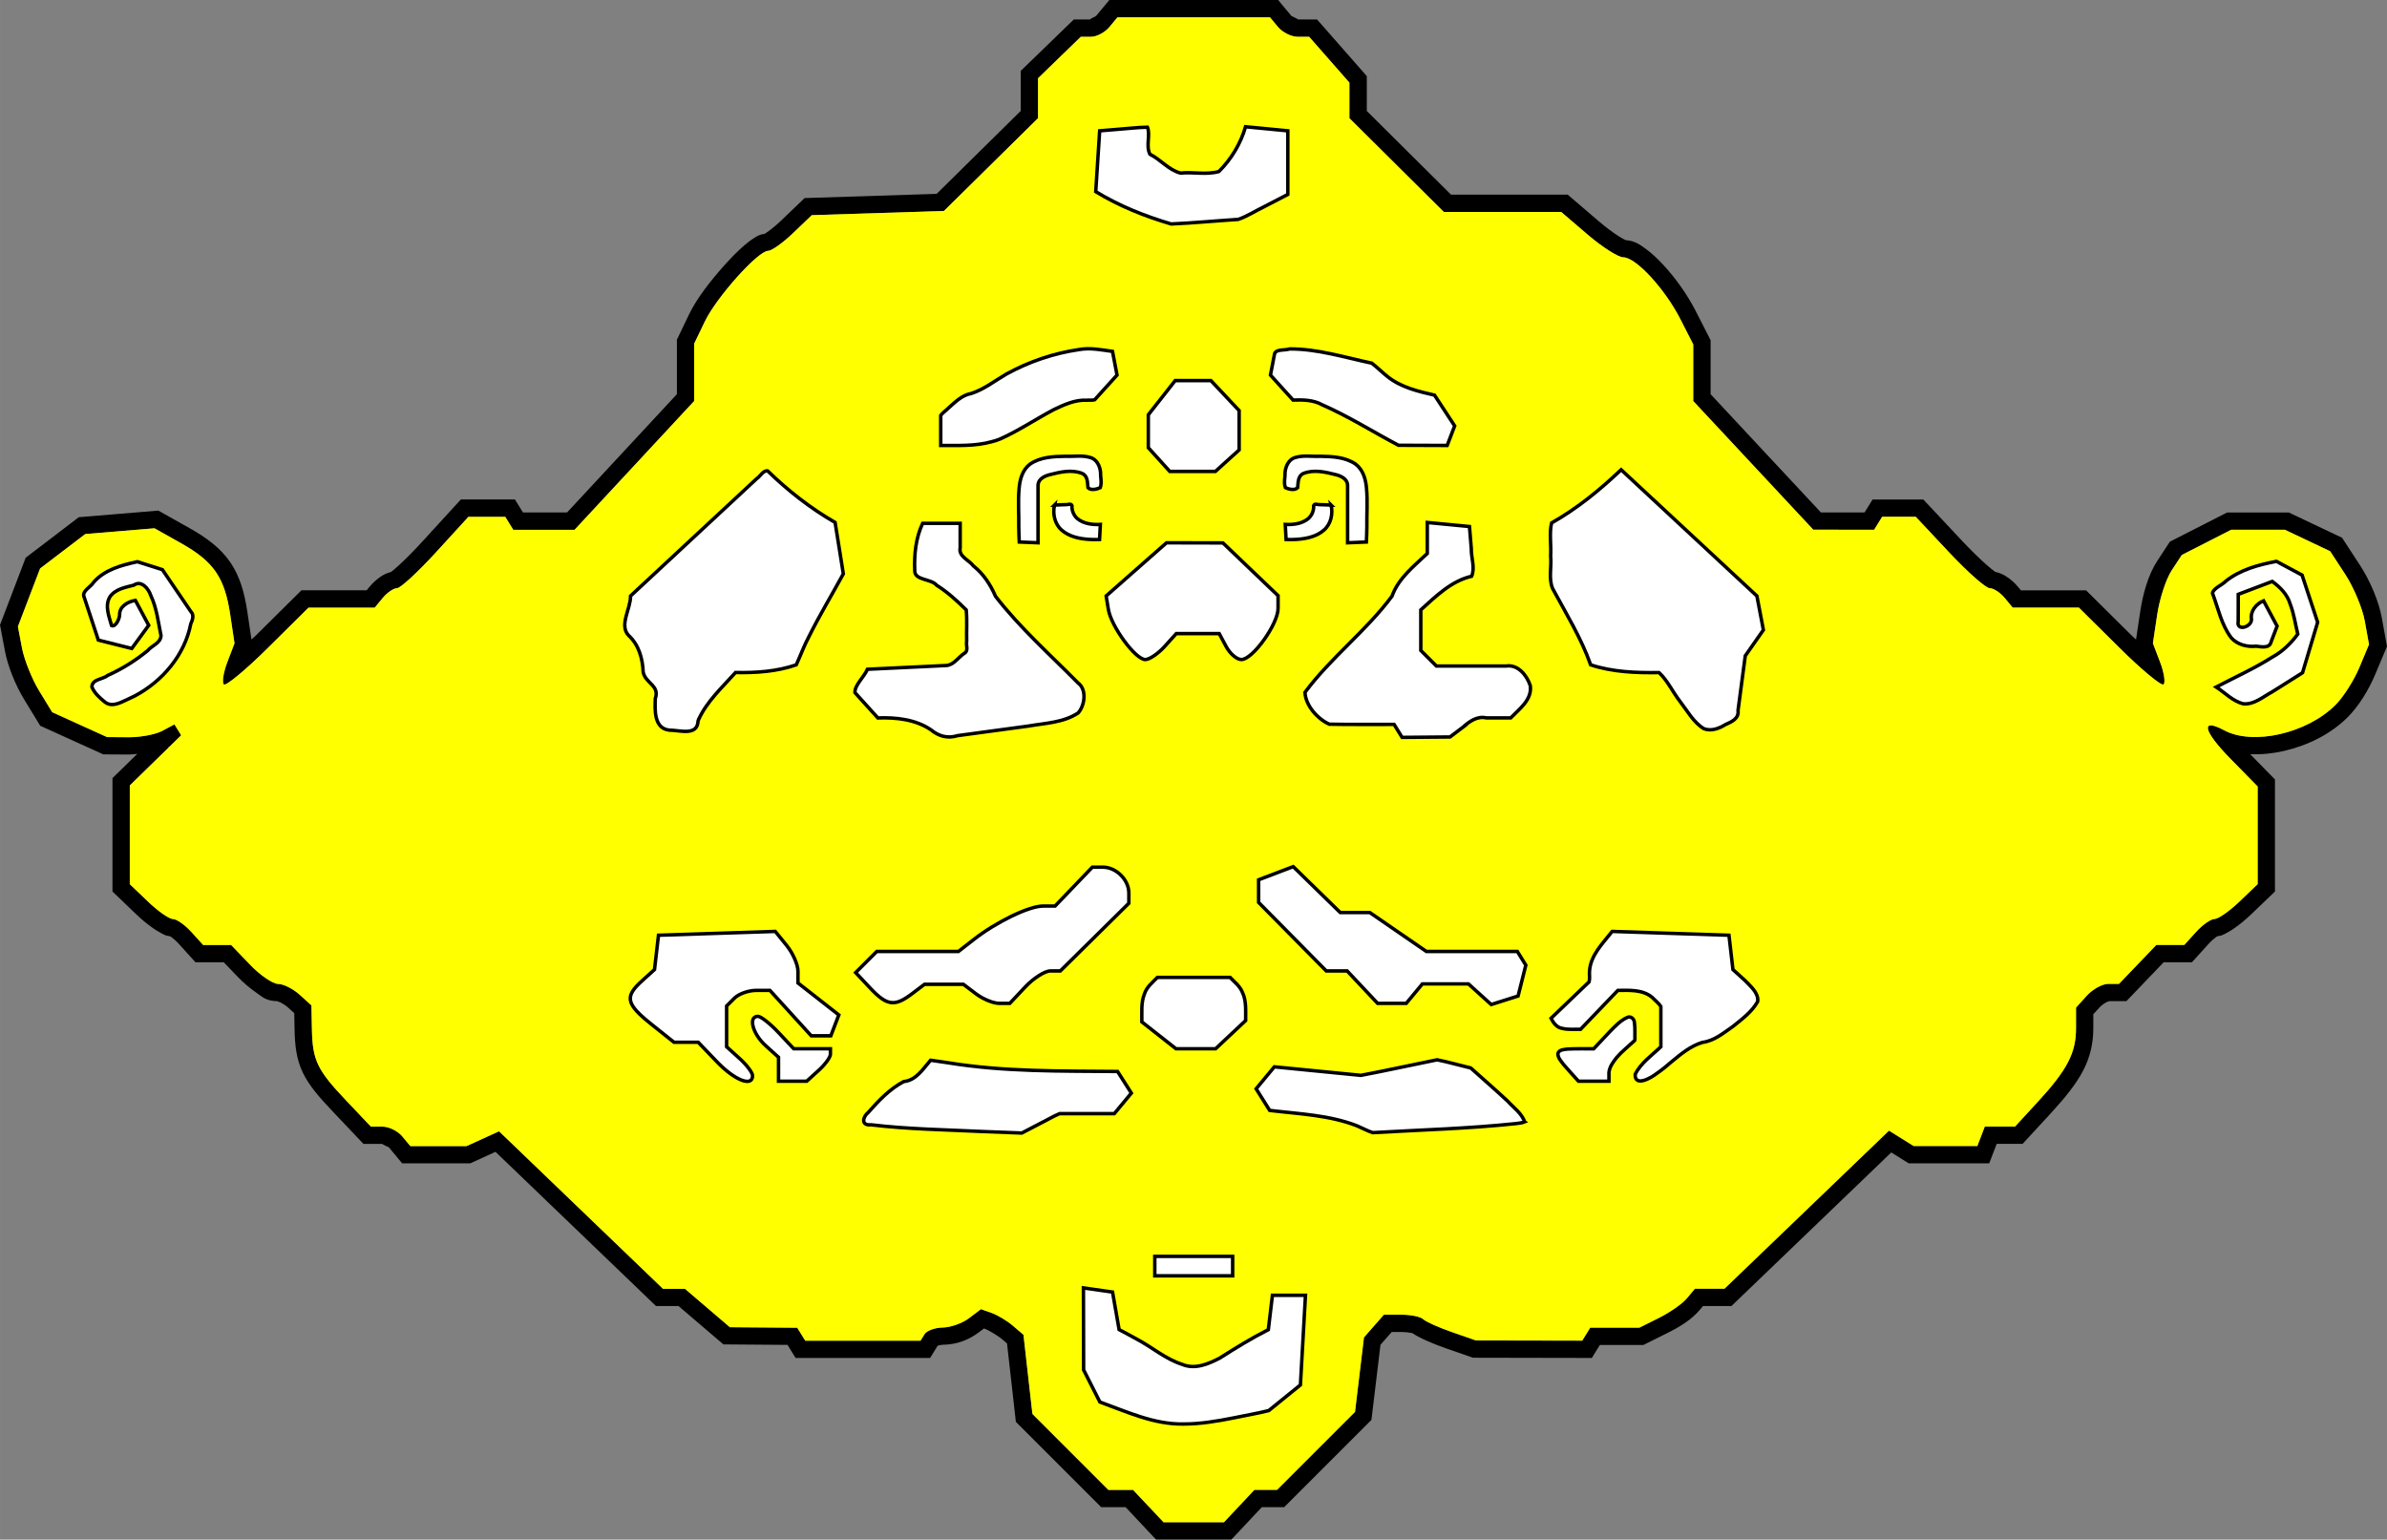 <?xml version="1.0" encoding="UTF-8" standalone="no"?>
<!-- Created with Inkscape (http://www.inkscape.org/) -->

<svg
   xmlns:dc="http://purl.org/dc/elements/1.1/"
   xmlns:cc="http://creativecommons.org/ns#"
   xmlns:rdf="http://www.w3.org/1999/02/22-rdf-syntax-ns#"
   xmlns:svg="http://www.w3.org/2000/svg"
   xmlns="http://www.w3.org/2000/svg"
   xmlns:sodipodi="http://sodipodi.sourceforge.net/DTD/sodipodi-0.dtd"
   xmlns:inkscape="http://www.inkscape.org/namespaces/inkscape"
   width="72.249mm"
   height="46.604mm"
   viewBox="0 0 256 165.134"
   id="svg4778"
   version="1.1"
   inkscape:version="0.91 r13725"
   sodipodi:docname="dragon shire.svg">
  <rect x="0" y="0" width="256" height="165.134" fill="#808080" stroke="none"/>
  <defs
     id="defs4780" />
  <sodipodi:namedview
     id="base"
     pagecolor="#ffffff"
     bordercolor="#666666"
     borderopacity="1.0"
     inkscape:pageopacity="0.0"
     inkscape:pageshadow="2"
     inkscape:zoom="1.8656501"
     inkscape:cx="147.13659"
     inkscape:cy="-39.177991"
     inkscape:document-units="px"
     inkscape:current-layer="layer1"
     showgrid="false"
     fit-margin-top="0"
     fit-margin-left="0"
     fit-margin-right="0"
     fit-margin-bottom="0"
     inkscape:window-width="1920"
     inkscape:window-height="1027"
     inkscape:window-x="-8"
     inkscape:window-y="-8"
     inkscape:window-maximized="1" />
  <g
     inkscape:label="Layer 1"
     inkscape:groupmode="layer"
     id="layer1">
    <g
       id="g8210">
      <path
         sodipodi:nodetypes="cccccccccccccscccccsssccccccccccccsccsccccsccsccccccccscccccccccssccscccccscccccscccccccccccccccccccccsccccccccccccccccccccccccccsccccsccccccccccccccccccccccsscccccccccccccsccccccsccccccccccccccscccccccsccccccccccccsscsscccccccccccccccccccccccsccccccccccscccccccccccccsccccccccccccccccccccssssccccsccccccsccscccccccccccccccccccccccccscccccccccccccccccccccccccscccccccccccccccccccscccccscccccsccccccccccccccccccccccccccccccccccccscccccccccccccsccccccccccscc"
         inkscape:connector-curvature="0"
         id="path8191"
         d="M 118.975,1.1269297e-4 117.551,1.714 c -0.073,0.088 -0.894,0.374 -0.538,0.374 l -1.85,0 -2.835,2.747 -2.859,2.77 0,2.928 0,1.365 -4.491,4.43 -4.527,4.465 -6.362,0.203 -7.799,0.249 -2.509,2.406 c -0.486,0.466 -1.011,0.898 -1.405,1.179 -0.171,0.122 -0.297,0.197 -0.381,0.245 0.073,-0.014 0.18,-0.026 0.384,-0.026 -0.153,0 -0.273,0.017 -0.396,0.033 -0.01,0.006 -0.039,0.026 -0.046,0.03 -0.043,0.023 -0.074,-0.003 0.012,-0.028 -0.531,0.077 -0.811,0.282 -1.097,0.46 -0.357,0.221 -0.683,0.476 -1.025,0.77 -0.684,0.588 -1.419,1.335 -2.161,2.164 -1.484,1.658 -2.949,3.544 -3.75,5.208 l -1.323,2.748 0,3.499 0,2.348 -5.917,6.371 -5.864,6.314 -2.477,0 -2.251,0 -0.861,-1.392 -3.011,0 -2.793,0 -4.05,4.43 c -0.93,1.017 -1.852,1.946 -2.551,2.589 -0.35,0.322 -0.648,0.575 -0.825,0.709 -0.047,0.035 -0.045,0.032 -0.068,0.048 -0.467,0.117 -0.81,0.3 -1.113,0.507 -0.433,0.296 -0.829,0.651 -1.189,1.084 l -0.309,0.374 -2.677,0 -4.314,0 -4.891,4.847 c -0.177,0.176 -0.293,0.261 -0.467,0.429 l -0.439,-2.943 c -0.318,-2.131 -0.828,-3.877 -1.851,-5.365 C 23.651,58.798 22.203,57.7 20.332,56.648 L 16.982,54.765 12.704,55.12 8.451,55.472 5.597,57.65 2.753,59.818 1.376,63.425 3.0719281e-7,67.028 0.531,69.836 c 0.315,1.666 1.143,3.684 2.076,5.214 l 1.702,2.789 3.462,1.571 3.302,1.5 2.702,0.017 c 0.322,0.002 0.63,-0.053 0.948,-0.07 l -2.663,2.601 0,6.077 0,6.087 2.524,2.418 c 0.604,0.579 1.229,1.095 1.812,1.502 0.291,0.204 0.568,0.379 0.867,0.532 0.299,0.153 0.527,0.352 1.28,0.352 -0.774,0 -0.412,-0.089 -0.184,0.071 0.228,0.16 0.542,0.433 0.791,0.709 l 1.812,2.003 2.325,0 0.709,0 1.452,1.515 c 0.64,0.668 1.331,1.256 2.003,1.719 0.673,0.463 1.062,0.941 2.369,0.941 -0.28,0 0.006,0.008 0.274,0.142 0.267,0.134 0.589,0.35 0.787,0.529 l 0.677,0.613 0.033,1.7 c 0.035,1.779 0.198,3.234 0.871,4.646 0.673,1.412 1.713,2.609 3.301,4.283 l 3.217,3.393 2.045,0 c -0.16,0 0.667,0.35 0.686,0.373 l 1.423,1.715 3.885,0 3.415,0 2.111,-0.963 0.599,-0.273 7.883,7.575 9.332,8.967 1.924,0 0.491,0 1.889,1.613 2.924,2.499 4.288,0.033 2.587,0.02 0.864,1.4 7.215,0 7.215,0 0.81,-1.312 c 0.144,-0.05 0.384,-0.1 0.567,-0.103 1.472,-0.021 2.745,-0.493 3.904,-1.371 l 0.489,-0.371 0.209,0.074 c 0.213,0.075 1.298,0.696 1.693,1.034 l 0.575,0.491 0.399,3.521 0.552,4.892 4.533,4.531 4.615,4.617 2.095,0 0.523,0 1.086,1.154 2.183,2.324 1.112,0 2.927,0 4.04,0 2.183,-2.324 1.084,-1.155 0.413,0 1.983,0 4.724,-4.724 4.634,-4.634 0.558,-4.631 0.412,-3.424 0.689,-0.786 0.515,-0.587 1.023,0 c 0.383,0 0.805,0.046 1.086,0.103 0.281,0.057 0.51,0.4 -0.058,-0.168 l 0,-0.001 c 0.383,0.383 0.563,0.437 0.815,0.574 0.251,0.137 0.527,0.27 0.836,0.409 0.618,0.278 1.359,0.573 2.124,0.839 l 2.892,1.006 6.011,0.012 6.736,0.013 0.861,-1.394 1.6,0 3.072,0 2.514,-1.252 c 1.373,-0.685 2.643,-1.44 3.575,-2.563 l 0.297,-0.359 0.716,0 2.334,0 9.363,-8.996 7.783,-7.478 0.096,0.061 1.774,1.106 3.946,0 4.689,0 0.8,-2.087 0.345,0 2.434,0 2.954,-3.206 c 1.646,-1.787 2.786,-3.21 3.55,-4.673 0.763,-1.463 1.081,-2.973 1.081,-4.521 l 0,-1.502 0.673,-0.742 c 0.147,-0.163 0.429,-0.384 0.673,-0.519 0.244,-0.135 0.497,-0.144 0.257,-0.144 l 1.945,0 2.548,-2.659 1.451,-1.516 0.71,0 2.325,0 1.811,-2.002 c 0.249,-0.275 0.565,-0.549 0.793,-0.709 0.228,-0.16 0.59,-0.072 -0.184,-0.072 0.753,0 0.981,-0.198 1.28,-0.351 0.299,-0.153 0.576,-0.328 0.867,-0.532 0.583,-0.407 1.208,-0.923 1.812,-1.502 l 2.522,-2.418 0,-6.027 0,-5.994 -2.657,-2.709 c 1.184,0.052 2.404,-0.068 3.609,-0.344 2.52,-0.576 5.006,-1.78 6.855,-3.628 1.175,-1.175 2.262,-2.947 2.951,-4.597 L 256,69.332 255.452,66.295 c -0.33,-1.829 -1.275,-4.026 -2.354,-5.681 l -1.916,-2.938 -2.902,-1.377 -2.805,-1.332 -3.298,0 -3.325,0 -3.047,1.555 -3.088,1.574 -1.36,2.076 c -0.962,1.468 -1.54,3.521 -1.832,5.479 l -0.439,2.943 c -0.174,-0.169 -0.29,-0.254 -0.468,-0.431 l -4.891,-4.847 -4.312,0 -2.677,0 -0.31,-0.373 c -0.375,-0.451 -0.79,-0.812 -1.248,-1.109 -0.329,-0.213 -0.702,-0.392 -1.187,-0.499 -0.021,-0.013 -0.031,-0.017 -0.093,-0.061 -0.186,-0.133 -0.498,-0.386 -0.861,-0.706 -0.726,-0.641 -1.677,-1.566 -2.628,-2.58 l -4.14,-4.414 -2.606,0 -2.837,0 -0.858,1.39 -2.228,-0.003 -2.458,-0.003 -5.888,-6.311 -5.937,-6.367 0,-2.305 0,-3.483 -1.581,-3.102 c -0.926,-1.816 -2.191,-3.571 -3.467,-4.955 -0.638,-0.692 -1.273,-1.288 -1.926,-1.761 -0.586,-0.425 -1.144,-0.835 -2.055,-0.915 -0.011,0.003 -0.064,0.003 -0.133,-0.03 -0.156,-0.074 -0.418,-0.219 -0.719,-0.41 -0.601,-0.383 -1.369,-0.952 -2.086,-1.566 l -3.366,-2.88 -6.981,0 -5.529,0 -4.518,-4.489 -4.514,-4.482 0,-1.135 0,-2.605 -2.619,-2.985 -2.715,-3.09 -2.074,0 c 0.177,0 -0.649,-0.345 -0.673,-0.374 l -1.422,-1.713 -9.051,0 z M 81.95,25.085 c 0.011,-0.002 0.024,-0.002 0.035,-0.003 0.002,-0.001 0.009,-0.006 0.012,-0.007 -0.018,0.003 -0.034,0.007 -0.046,0.01 z m 37.896,-23.229 8.178,0 8.18,0 0.865,1.044 c 0.476,0.574 1.422,1.044 2.1,1.044 l 1.235,0 2.16,2.458 2.158,2.46 0,1.906 0,1.908 5.062,5.027 5.06,5.027 6.294,0 6.295,0 2.844,2.435 c 1.565,1.339 3.285,2.435 3.823,2.435 1.345,0 4.459,3.374 6.12,6.633 l 1.379,2.706 0,3.037 0,3.037 6.436,6.9 6.436,6.9 3.264,0.004 3.264,0.004 0.429,-0.696 0.431,-0.696 1.802,0 1.803,0 3.589,3.827 c 1.975,2.105 3.925,3.827 4.334,3.827 0.409,0 1.133,0.47 1.609,1.044 l 0.867,1.044 3.549,0 3.55,0 4.347,4.31 c 2.392,2.37 4.523,4.137 4.736,3.924 0.213,-0.213 0.042,-1.291 -0.38,-2.396 l -0.767,-2.011 0.46,-3.073 c 0.252,-1.69 0.949,-3.821 1.548,-4.736 l 1.09,-1.664 2.65,-1.351 2.648,-1.352 2.88,0 2.879,0 2.429,1.152 2.428,1.152 1.631,2.501 c 0.897,1.375 1.834,3.625 2.082,4.998 l 0.451,2.496 -1.039,2.487 c -0.571,1.368 -1.72,3.167 -2.553,3.999 -3.06,3.06 -8.842,4.381 -11.933,2.727 -2.588,-1.385 -2.272,0.058 0.67,3.056 l 2.914,2.969 0,5.236 0,5.236 -1.951,1.87 c -1.073,1.028 -2.276,1.868 -2.674,1.868 -0.398,0 -1.292,0.626 -1.984,1.392 l -1.258,1.392 -1.502,0 -1.502,0 -2,2.087 -1.999,2.087 -1.154,0 c -0.634,0 -1.671,0.573 -2.305,1.273 l -1.152,1.273 0,2.216 c 0,2.658 -0.941,4.464 -4.14,7.936 l -2.403,2.609 -1.621,0 -1.621,0 -0.4,1.044 -0.4,1.044 -3.414,0 -3.415,0 -1.322,-0.825 -1.322,-0.826 -8.824,8.48 -8.825,8.479 -1.587,0 -1.587,0 -0.854,1.029 c -0.47,0.566 -1.809,1.505 -2.976,2.087 l -2.121,1.058 -2.635,0 -2.635,0 -0.431,0.696 -0.429,0.696 -5.7,-0.01 -5.7,-0.01 -2.596,-0.905 c -1.428,-0.497 -2.811,-1.119 -3.073,-1.381 -0.262,-0.262 -1.315,-0.477 -2.34,-0.477 l -1.864,0 -1.068,1.218 -1.068,1.218 -0.48,3.995 -0.481,3.995 -4.181,4.181 -4.181,4.181 -1.215,0 -1.215,0 -1.635,1.739 -1.634,1.739 -3.237,0 -3.235,0 -1.635,-1.738 -1.634,-1.739 -1.326,0 -1.325,0 -4.073,-4.073 -4.073,-4.073 -0.481,-4.247 -0.48,-4.247 -1.131,-0.967 c -0.622,-0.532 -1.649,-1.15 -2.282,-1.373 l -1.15,-0.406 -1.286,0.973 c -0.707,0.536 -1.971,0.984 -2.809,0.996 -0.838,0.012 -1.719,0.336 -1.955,0.719 l -0.429,0.696 -6.181,0 -6.18,0 -0.431,-0.696 -0.429,-0.696 -3.612,-0.029 -3.612,-0.028 -2.408,-2.06 -2.409,-2.058 -1.177,0 -1.177,0 -8.793,-8.45 -8.792,-8.448 -1.745,0.794 -1.744,0.796 -3.012,0 -3.014,0 -0.867,-1.044 c -0.476,-0.574 -1.427,-1.044 -2.113,-1.044 l -1.248,0 -2.667,-2.815 c -3.11,-3.28 -3.597,-4.302 -3.663,-7.689 l -0.049,-2.502 -1.271,-1.151 c -0.7,-0.633 -1.738,-1.151 -2.306,-1.151 -0.568,0 -1.933,-0.939 -3.033,-2.087 l -1.999,-2.087 -1.502,0 -1.502,0 -1.26,-1.392 c -0.693,-0.765 -1.585,-1.392 -1.983,-1.392 -0.398,0 -1.601,-0.842 -2.674,-1.87 l -1.953,-1.87 0,-5.295 0,-5.295 2.756,-2.689 1.512,-1.476 -0.142,0.075 -0.023,-0.038 c 0.062,-0.03 0.128,-0.044 0.193,-0.065 l 1.215,-1.186 -0.362,-0.586 -0.361,-0.584 -1.303,0.697 c -0.717,0.384 -2.342,0.691 -3.611,0.683 L 11.479,79.057 8.537,77.722 5.594,76.385 4.191,74.083 C 3.419,72.817 2.592,70.751 2.354,69.491 l -0.433,-2.292 1.189,-3.112 1.189,-3.114 2.424,-1.848 2.424,-1.848 3.711,-0.309 3.712,-0.307 2.854,1.605 c 3.498,1.966 4.672,3.673 5.268,7.66 l 0.46,3.075 -0.767,2.009 c -0.421,1.105 -0.592,2.184 -0.38,2.396 0.213,0.213 2.343,-1.552 4.734,-3.923 l 4.349,-4.31 3.55,0 3.549,0 0.865,-1.044 c 0.476,-0.574 1.165,-1.044 1.529,-1.044 0.364,0 2.235,-1.722 4.159,-3.827 l 3.498,-3.827 1.976,0 1.977,0 0.429,0.696 0.431,0.696 3.286,0 3.286,0 6.414,-6.906 6.413,-6.906 0,-3.077 0,-3.076 1.139,-2.369 c 1.259,-2.617 5.708,-7.586 6.793,-7.586 0.38,0 1.588,-0.861 2.686,-1.913 l 1.995,-1.913 7.088,-0.228 7.087,-0.226 5.045,-4.975 5.045,-4.973 0,-2.142 0,-2.142 2.295,-2.224 2.295,-2.224 1.099,0 c 0.605,0 1.489,-0.47 1.966,-1.044 z"
         style="color:#000000;font-style:normal;font-variant:normal;font-weight:normal;font-stretch:normal;font-size:medium;line-height:normal;font-family:sans-serif;text-indent:0;text-align:start;text-decoration:none;text-decoration-line:none;text-decoration-style:solid;text-decoration-color:#000000;letter-spacing:normal;word-spacing:normal;text-transform:none;direction:ltr;block-progression:tb;writing-mode:lr-tb;baseline-shift:baseline;text-anchor:start;white-space:normal;clip-rule:nonzero;display:inline;overflow:visible;visibility:visible;opacity:1;isolation:auto;mix-blend-mode:normal;color-interpolation:sRGB;color-interpolation-filters:linearRGB;solid-color:#000000;solid-opacity:1;fill:#000000;fill-opacity:1;fill-rule:nonzero;stroke:none;stroke-width:5;stroke-linecap:butt;stroke-linejoin:miter;stroke-miterlimit:4;stroke-dasharray:none;stroke-dashoffset:0;stroke-opacity:1;color-rendering:auto;image-rendering:auto;shape-rendering:auto;text-rendering:auto;enable-background:accumulate"
         class="border" />
      <path
         id="path8045"
         d="m 123.155,161.54 -1.634,-1.739 -1.326,0 -1.326,0 -4.073,-4.073 -4.073,-4.073 -0.48,-4.247 -0.48,-4.247 -1.131,-0.967 c -0.622,-0.532 -1.649,-1.15 -2.281,-1.373 l -1.15,-0.406 -1.285,0.974 c -0.707,0.536 -1.971,0.984 -2.81,0.996 -0.838,0.012 -1.718,0.335 -1.955,0.718 l -0.43,0.696 -6.18,0 -6.18,0 -0.43,-0.696 -0.43,-0.696 -3.612,-0.028 -3.612,-0.028 -2.409,-2.059 -2.409,-2.059 -1.177,0 -1.177,0 -8.793,-8.448 -8.793,-8.448 -1.744,0.795 -1.744,0.795 -3.013,0 -3.013,0 -0.866,-1.044 c -0.476,-0.574 -1.428,-1.044 -2.114,-1.044 l -1.248,0 -2.668,-2.814 c -3.11,-3.28 -3.596,-4.302 -3.663,-7.689 l -0.049,-2.501 -1.272,-1.152 c -0.7,-0.633 -1.737,-1.152 -2.305,-1.152 -0.568,0 -1.933,-0.939 -3.033,-2.087 l -2,-2.087 -1.501,0 -1.501,0 -1.259,-1.392 c -0.693,-0.765 -1.585,-1.392 -1.983,-1.392 -0.398,0 -1.602,-0.841 -2.675,-1.87 l -1.952,-1.87 0,-5.295 0,-5.295 2.754,-2.69 2.754,-2.69 -0.361,-0.585 -0.361,-0.585 -1.304,0.698 c -0.717,0.384 -2.342,0.691 -3.611,0.682 L 11.48,79.057 8.537,77.722 5.594,76.386 4.19,74.084 C 3.418,72.818 2.592,70.751 2.353,69.491 l -0.433,-2.291 1.189,-3.113 1.189,-3.113 2.423,-1.848 2.423,-1.848 3.712,-0.308 3.712,-0.308 2.854,1.604 c 3.498,1.966 4.672,3.674 5.268,7.661 l 0.459,3.073 -0.766,2.01 c -0.421,1.105 -0.592,2.184 -0.38,2.396 0.213,0.213 2.343,-1.553 4.735,-3.923 l 4.348,-4.31 3.549,0 3.549,0 0.866,-1.044 c 0.476,-0.574 1.164,-1.044 1.528,-1.044 0.364,0 2.236,-1.722 4.159,-3.827 l 3.498,-3.827 1.977,0 1.976,0 0.43,0.696 0.43,0.696 3.286,0 3.286,0 6.414,-6.906 6.414,-6.906 0,-3.076 0,-3.076 1.139,-2.368 c 1.259,-2.617 5.708,-7.587 6.792,-7.587 0.38,0 1.589,-0.861 2.686,-1.913 l 1.996,-1.913 7.088,-0.226 7.088,-0.226 5.045,-4.975 5.045,-4.975 0,-2.142 0,-2.142 2.294,-2.224 2.294,-2.224 1.099,0 c 0.605,0 1.489,-0.47 1.966,-1.044 l 0.866,-1.044 8.179,0 8.179,0 0.866,1.044 c 0.476,0.574 1.422,1.044 2.1,1.044 l 1.234,0 2.159,2.459 2.159,2.459 0,1.907 0,1.907 5.061,5.027 5.061,5.027 6.294,0 6.294,0 2.845,2.435 c 1.565,1.339 3.285,2.435 3.822,2.435 1.345,0 4.458,3.375 6.12,6.634 l 1.379,2.705 0,3.037 0,3.037 6.436,6.9 6.436,6.9 3.264,0.004 3.264,0.004 0.43,-0.696 0.43,-0.696 1.802,0 1.802,0 3.59,3.827 c 1.975,2.105 3.925,3.827 4.334,3.827 0.409,0 1.133,0.47 1.61,1.044 l 0.866,1.044 3.549,0 3.549,0 4.348,4.31 c 2.392,2.37 4.522,4.136 4.735,3.923 0.213,-0.213 0.042,-1.291 -0.38,-2.396 l -0.766,-2.01 0.459,-3.073 c 0.252,-1.69 0.949,-3.822 1.549,-4.737 l 1.09,-1.663 2.649,-1.352 2.649,-1.352 2.88,0 2.88,0 2.429,1.152 2.429,1.152 1.631,2.5 c 0.897,1.375 1.834,3.624 2.082,4.997 l 0.451,2.497 -1.039,2.487 c -0.571,1.368 -1.72,3.168 -2.553,4 -3.06,3.06 -8.843,4.381 -11.934,2.727 -2.588,-1.385 -2.271,0.057 0.671,3.054 l 2.914,2.969 0,5.236 0,5.236 -1.952,1.87 c -1.073,1.028 -2.277,1.87 -2.675,1.87 -0.398,0 -1.291,0.626 -1.983,1.392 l -1.259,1.392 -1.501,0 -1.501,0 -2,2.087 -2,2.087 -1.154,0 c -0.634,0 -1.672,0.573 -2.305,1.272 l -1.152,1.272 0,2.216 c 0,2.658 -0.943,4.465 -4.141,7.937 l -2.403,2.609 -1.62,0 -1.62,0 -0.4,1.044 -0.401,1.044 -3.414,0 -3.414,0 -1.322,-0.826 -1.322,-0.826 -8.825,8.479 -8.825,8.479 -1.587,0 -1.587,0 -0.854,1.029 c -0.47,0.566 -1.809,1.505 -2.975,2.087 l -2.121,1.058 -2.635,0 -2.635,0 -0.43,0.696 -0.43,0.696 -5.699,-0.011 -5.699,-0.011 -2.596,-0.904 c -1.428,-0.497 -2.811,-1.119 -3.073,-1.381 -0.262,-0.262 -1.315,-0.477 -2.34,-0.477 l -1.864,0 -1.068,1.218 -1.068,1.218 -0.48,3.994 -0.48,3.994 -4.181,4.181 -4.181,4.181 -1.215,0 -1.215,0 -1.634,1.739 -1.634,1.739 -3.236,0 -3.236,0 -1.634,-1.739 z"
         style="fill:#ffff00"
         inkscape:connector-curvature="0"
         class="bg" />
      <path
         inkscape:connector-curvature="0"
         id="path8013"
         d="m 14.471,74.632 c 2.959,-1.566 5.34,-4.385 5.987,-7.714 0.191,-0.424 0.385,-0.963 -0.001,-1.339 -1.015,-1.494 -2.03,-2.988 -3.046,-4.482 -0.894,-0.284 -1.788,-0.568 -2.682,-0.851 -1.69,0.367 -3.494,0.848 -4.684,2.196 -0.284,0.498 -1.17,0.888 -1.065,1.472 0.521,1.579 1.042,3.159 1.564,4.738 1.196,0.3 2.392,0.6 3.587,0.9 0.606,-0.828 1.211,-1.657 1.817,-2.485 -0.477,-0.892 -0.955,-1.784 -1.432,-2.675 -0.782,0.131 -1.73,0.645 -1.688,1.556 -0.015,0.44 -0.444,1.341 -0.864,1.149 -0.268,-0.982 -0.75,-2.108 -0.183,-3.076 0.572,-0.841 1.645,-1.021 2.561,-1.258 0.812,-0.573 1.587,0.368 1.822,1.09 0.642,1.359 0.809,2.871 1.102,4.328 -0.042,0.798 -0.97,1.051 -1.423,1.593 -1.307,1.077 -2.759,1.977 -4.303,2.671 -0.518,0.439 -1.679,0.382 -1.685,1.24 0.271,0.663 0.861,1.187 1.413,1.628 0.764,0.569 1.654,0.04 2.389,-0.291 0.273,-0.127 0.543,-0.26 0.814,-0.39 z"
         style="fill:#ffffff;stroke:#000000;stroke-width:0.371;stroke-miterlimit:4;stroke-dasharray:none;stroke-opacity:1"
         class="nexus blue" />
      <path
         inkscape:connector-curvature="0"
         id="path8011"
         d="m 244.205,73.881 c 0.913,-0.576 1.825,-1.152 2.738,-1.729 0.54,-1.803 1.081,-3.607 1.621,-5.41 -0.557,-1.687 -1.113,-3.373 -1.67,-5.06 -0.918,-0.491 -1.836,-0.982 -2.753,-1.474 -1.913,0.368 -3.874,0.885 -5.425,2.124 -0.423,0.438 -1.32,0.757 -1.432,1.286 0.609,1.622 0.955,3.399 2.024,4.802 0.664,0.731 1.705,0.992 2.661,0.888 0.56,0.067 1.46,0.27 1.613,-0.495 0.212,-0.552 0.423,-1.103 0.635,-1.655 -0.485,-0.907 -0.971,-1.814 -1.456,-2.721 -0.776,0.325 -1.443,1.103 -1.293,1.988 0.028,0.828 -1.645,1.33 -1.425,0.215 0.014,-0.965 -0.002,-1.929 0.004,-2.894 1.216,-0.462 2.432,-0.925 3.648,-1.387 0.837,0.61 1.614,1.386 1.916,2.404 0.406,1.046 0.56,2.163 0.821,3.249 -0.736,0.995 -1.64,1.875 -2.733,2.468 -1.921,1.22 -4.002,2.155 -6.017,3.205 0.96,0.62 1.786,1.536 2.931,1.805 1.165,0.086 2.088,-0.756 3.053,-1.272 0.18,-0.112 0.359,-0.225 0.538,-0.338 z"
         style="fill:#ffffff;stroke:#000000;stroke-width:0.371;stroke-miterlimit:4;stroke-dasharray:none;stroke-opacity:1"
         class="nexus red" />
      <path
         d="m 135.548,22.185 c 0.855,-0.444 1.711,-0.888 2.566,-1.332 0,-2.274 0,-4.548 0,-6.822 -1.511,-0.146 -3.021,-0.291 -4.532,-0.437 -0.521,1.811 -1.527,3.474 -2.86,4.803 -1.348,0.378 -2.75,0.027 -4.12,0.166 -1.278,-0.336 -2.123,-1.447 -3.276,-2.021 -0.459,-0.905 0.072,-2.039 -0.264,-2.901 -1.116,0.022 -2.239,0.167 -3.359,0.244 -0.589,0.049 -1.178,0.098 -1.767,0.146 -0.14,2.174 -0.28,4.348 -0.421,6.522 2.513,1.537 5.271,2.637 8.091,3.468 2.399,-0.105 4.79,-0.337 7.186,-0.49 0.973,-0.331 1.834,-0.904 2.756,-1.347 z m 20.059,24.544 c 0.134,-0.35 0.268,-0.699 0.403,-1.049 -0.72,-1.099 -1.44,-2.198 -2.16,-3.297 -1.766,-0.409 -3.606,-0.837 -5.05,-1.999 -0.579,-0.457 -1.098,-0.986 -1.683,-1.435 -2.909,-0.614 -5.801,-1.538 -8.799,-1.525 -0.491,0.179 -1.429,-0.009 -1.62,0.5 -0.148,0.768 -0.296,1.536 -0.444,2.304 0.808,0.893 1.617,1.786 2.425,2.68 1.057,-0.033 2.162,-0.025 3.113,0.501 2.838,1.242 5.462,2.909 8.196,4.349 1.739,0.007 3.478,0.014 5.218,0.02 0.134,-0.35 0.268,-0.699 0.403,-1.049 z m -48.327,0.346 c 1.995,-0.897 3.813,-2.126 5.742,-3.144 1.108,-0.527 2.283,-1.075 3.54,-1.006 0.275,-0.027 0.588,0.03 0.84,-0.049 0.799,-0.883 1.597,-1.765 2.396,-2.648 -0.161,-0.846 -0.323,-1.693 -0.484,-2.539 -1.186,-0.161 -2.38,-0.415 -3.579,-0.198 -2.723,0.394 -5.377,1.299 -7.789,2.621 -1.241,0.722 -2.398,1.645 -3.779,2.092 -1.016,0.174 -1.771,0.965 -2.517,1.623 -0.243,0.249 -0.571,0.459 -0.761,0.732 0,1.073 0,2.147 0,3.22 1.825,-0.008 3.677,0.094 5.457,-0.399 0.317,-0.081 0.632,-0.174 0.933,-0.304 z m 24.343,2.335 c 0.424,-0.384 0.848,-0.768 1.272,-1.152 0,-1.406 0,-2.812 0,-4.217 -1.009,-1.074 -2.017,-2.147 -3.026,-3.221 -1.277,0 -2.554,0 -3.831,0 -0.961,1.222 -1.923,2.444 -2.884,3.667 0,1.177 0,2.353 0,3.53 0.768,0.848 1.535,1.697 2.303,2.545 1.631,0 3.262,0 4.893,0 0.424,-0.384 0.848,-0.768 1.272,-1.152 z m 11.138,4.767 c 0.212,0.94 -0.02,2.031 -0.77,2.677 -0.789,0.697 -1.866,0.923 -2.888,0.997 -0.391,0.027 -0.784,0.03 -1.175,0.017 -0.029,-0.54 -0.058,-1.08 -0.087,-1.62 0.853,0.051 1.776,-0.068 2.463,-0.617 0.397,-0.347 0.616,-0.884 0.583,-1.41 0.127,-0.258 0.437,-0.071 0.651,-0.093 0.407,-0.002 0.816,0.036 1.224,0.05 z m 1.765,-2.161 c -0.032,-0.629 -0.682,-0.957 -1.22,-1.094 -1.135,-0.288 -2.377,-0.595 -3.512,-0.144 -0.621,0.27 -0.562,1 -0.625,1.534 -0.329,0.327 -0.978,0.152 -1.314,-0.007 -0.2,-0.538 -0.014,-1.127 -0.031,-1.686 0.073,-0.669 0.436,-1.405 1.148,-1.565 0.853,-0.243 1.746,-0.073 2.617,-0.116 1.295,0.019 2.691,0.081 3.795,0.84 0.822,0.618 1.102,1.677 1.176,2.655 0.123,1.355 0.009,2.715 0.033,4.073 -0.009,0.543 -0.024,1.085 -0.052,1.628 -0.671,0.027 -1.343,0.055 -2.014,0.082 0,-2.066 0,-4.133 0,-6.199 z m -31.435,2.161 c -0.212,0.94 0.02,2.031 0.77,2.677 0.789,0.697 1.866,0.923 2.888,0.997 0.391,0.027 0.784,0.03 1.175,0.017 0.029,-0.54 0.058,-1.08 0.087,-1.62 -0.853,0.051 -1.776,-0.068 -2.463,-0.617 -0.397,-0.347 -0.616,-0.884 -0.583,-1.41 -0.127,-0.258 -0.437,-0.071 -0.651,-0.093 -0.407,-0.002 -0.816,0.036 -1.224,0.05 z m -1.765,-2.161 c 0.032,-0.629 0.682,-0.957 1.22,-1.094 1.135,-0.288 2.377,-0.595 3.512,-0.144 0.621,0.27 0.562,1 0.625,1.534 0.329,0.327 0.978,0.152 1.314,-0.007 0.2,-0.538 0.014,-1.127 0.031,-1.686 -0.073,-0.669 -0.436,-1.405 -1.148,-1.565 -0.853,-0.243 -1.746,-0.073 -2.617,-0.116 -1.295,0.019 -2.691,0.081 -3.795,0.84 -0.822,0.618 -1.102,1.677 -1.176,2.655 -0.123,1.355 -0.009,2.715 -0.033,4.073 0.009,0.543 0.024,1.085 0.052,1.628 0.671,0.027 1.343,0.055 2.014,0.082 1e-5,-2.066 0,-4.133 1e-5,-6.199 z m 13.568,17.332 1.259,-1.392 2.303,0 2.303,0 0.745,1.392 c 0.41,0.765 1.145,1.392 1.633,1.392 1.21,0 3.933,-3.798 3.933,-5.486 l 0,-1.367 -2.957,-2.828 -2.957,-2.828 -3.024,-0.007 -3.024,-0.007 -3.238,2.852 -3.238,2.852 0.237,1.436 c 0.304,1.84 2.911,5.384 3.961,5.384 0.443,0 1.372,-0.626 2.064,-1.392 z m 60.139,8.375 c 0.692,-0.313 1.482,-0.644 1.367,-1.528 0.259,-1.951 0.518,-3.902 0.776,-5.853 0.648,-0.925 1.296,-1.851 1.944,-2.776 -0.232,-1.215 -0.464,-2.43 -0.697,-3.644 -4.853,-4.513 -9.707,-9.026 -14.56,-13.54 -2.272,2.162 -4.723,4.165 -7.459,5.708 -0.264,1.102 -0.026,2.373 -0.103,3.54 0.122,1.156 -0.247,2.436 0.219,3.505 1.445,2.678 3.054,5.292 4.077,8.173 2.361,0.776 4.875,0.869 7.331,0.83 0.912,0.847 1.462,2.075 2.233,3.069 0.795,1.021 1.449,2.261 2.572,2.949 0.776,0.305 1.632,-0.016 2.299,-0.431 z M 74.921,77.175 c 0.905,-1.973 2.539,-3.455 3.963,-5.045 2.19,0.048 4.435,-0.106 6.51,-0.823 0.458,-0.991 0.839,-2.052 1.362,-3.029 1.139,-2.292 2.466,-4.483 3.688,-6.73 -0.294,-1.838 -0.588,-3.677 -0.882,-5.515 -2.641,-1.516 -5.056,-3.411 -7.234,-5.527 -0.487,-0.071 -0.768,0.573 -1.16,0.82 -4.514,4.198 -9.029,8.396 -13.543,12.594 0.016,1.386 -1.25,3.136 -0.211,4.231 1.108,1.023 1.502,2.476 1.564,3.924 0.214,1.2 1.801,1.444 1.301,2.837 -0.044,1.235 -0.158,3.201 1.485,3.397 1.145,0.002 3.024,0.67 3.102,-0.982 l 0.053,-0.152 0,0 z m 81.939,0.848 c 0.699,-0.625 1.563,-1.26 2.554,-1.022 0.869,0 1.737,0 2.606,0 0.924,-0.962 2.303,-1.94 2.101,-3.452 -0.359,-1.104 -1.304,-2.302 -2.587,-2.115 -2.495,0 -4.991,0 -7.486,0 -0.557,-0.557 -1.113,-1.113 -1.67,-1.67 0,-1.45 0,-2.9 0,-4.35 1.615,-1.46 3.263,-3.101 5.457,-3.61 0.385,-0.955 -0.067,-1.978 -0.042,-2.967 -0.065,-0.788 -0.13,-1.575 -0.195,-2.363 -1.508,-0.145 -3.015,-0.291 -4.523,-0.436 0,1.108 0,2.216 0,3.325 -1.433,1.36 -3.099,2.656 -3.787,4.581 -2.776,3.737 -6.556,6.582 -9.334,10.317 0.077,1.456 1.384,2.861 2.606,3.412 2.315,0.049 4.636,0.012 6.954,0.024 0.287,0.464 0.573,0.928 0.86,1.392 1.712,-0.015 3.424,-0.029 5.136,-0.044 0.45,-0.34 0.901,-0.681 1.35,-1.022 z M 110.282,77.875 c 1.809,-0.318 3.777,-0.358 5.352,-1.412 0.723,-0.824 0.934,-2.506 -0.01,-3.206 -3.006,-3.044 -6.231,-5.91 -8.857,-9.299 -0.545,-1.257 -1.289,-2.397 -2.37,-3.26 -0.478,-0.645 -1.617,-1.003 -1.421,-1.94 0,-0.877 0,-1.753 0,-2.63 -1.342,0 -2.684,0 -4.026,0 -0.737,1.57 -0.915,3.334 -0.848,5.044 -0.044,1.112 1.732,0.857 2.36,1.604 1.165,0.734 2.197,1.68 3.164,2.641 0.107,1.107 0.017,2.247 0.046,3.367 -0.088,0.42 0.216,1.028 -0.233,1.274 -0.651,0.418 -1.147,1.281 -1.964,1.322 -2.814,0.134 -5.629,0.268 -8.443,0.403 -0.359,0.827 -1.392,1.713 -1.342,2.504 0.819,0.905 1.638,1.81 2.457,2.715 1.966,-0.065 4.024,0.148 5.697,1.277 0.84,0.699 1.814,0.955 2.863,0.622 2.525,-0.346 5.05,-0.688 7.576,-1.025 z m 41.4,28.697 0.866,-1.044 2.469,0 2.469,0 1.223,1.106 1.223,1.106 1.44,-0.457 1.44,-0.457 0.415,-1.654 0.415,-1.654 -0.454,-0.735 -0.454,-0.735 -4.878,0 -4.878,0 -3.034,-2.087 -3.034,-2.087 -1.585,0 -1.585,0 -2.522,-2.462 -2.522,-2.462 -1.856,0.706 -1.856,0.706 0,1.213 0,1.213 3.629,3.675 3.629,3.675 1.12,0 1.12,0 1.634,1.739 1.634,1.739 1.533,0 1.533,0 z m -53.883,0.022 1.351,-1.022 2.087,0 2.087,0 1.351,1.022 c 0.743,0.562 1.862,1.022 2.488,1.022 l 1.137,0 1.634,-1.739 c 0.899,-0.957 2.118,-1.739 2.709,-1.739 l 1.074,0 3.675,-3.629 3.675,-3.629 0,-1.102 c 0,-1.421 -1.361,-2.772 -2.792,-2.772 l -1.122,0 -2,2.087 -2,2.087 -1.296,0 c -1.488,0 -4.986,1.689 -7.409,3.577 l -1.659,1.293 -4.379,0 -4.379,0 -1.132,1.132 -1.132,1.132 1.551,1.651 c 1.802,1.919 2.624,2.034 4.481,0.63 z m 34.182,4.379 c 0.537,-0.504 1.074,-1.009 1.61,-1.513 -0.013,-1.035 0.109,-2.128 -0.374,-3.086 -0.269,-0.636 -0.835,-1.052 -1.296,-1.542 -2.598,0 -5.195,0 -7.793,0 -0.52,0.539 -1.153,1.025 -1.388,1.768 -0.386,0.956 -0.263,1.996 -0.282,3.001 1.222,0.961 2.444,1.923 3.667,2.884 1.415,0 2.83,0 4.245,0 0.537,-0.504 1.074,-1.009 1.61,-1.513 z m 47.291,2.904 c 1.002,-0.828 2.05,-1.699 3.314,-2.077 1.261,-0.155 2.283,-1.028 3.295,-1.729 0.963,-0.779 2.012,-1.55 2.626,-2.649 0.124,-0.937 -0.796,-1.66 -1.382,-2.281 -0.424,-0.383 -0.847,-0.767 -1.271,-1.15 -0.142,-1.227 -0.284,-2.455 -0.426,-3.682 -4.175,-0.137 -8.35,-0.273 -12.524,-0.41 -1.012,1.295 -2.337,2.557 -2.435,4.294 -0.027,0.365 0.054,0.776 -0.04,1.113 -1.362,1.305 -2.724,2.61 -4.086,3.914 0.264,0.491 0.605,0.988 1.205,1.078 0.641,0.167 1.309,0.079 1.964,0.101 1.333,-1.392 2.666,-2.783 4,-4.175 1.259,-0.006 2.644,-0.108 3.683,0.75 0.302,0.324 0.697,0.618 0.928,0.975 0,1.441 0,2.881 0,4.322 -0.968,0.935 -2.148,1.727 -2.755,2.963 -0.044,1.403 1.736,0.354 2.305,-0.093 0.561,-0.385 1.089,-0.815 1.6,-1.263 z m -6.716,1.152 c 0.064,-0.627 0.472,-1.153 0.851,-1.632 0.508,-0.589 1.124,-1.071 1.689,-1.602 0.072,-0.099 0.248,-0.151 0.243,-0.284 -0.014,-0.615 0.037,-1.235 -0.051,-1.845 -0.021,-0.393 -0.407,-0.74 -0.794,-0.527 -0.735,0.334 -1.288,0.951 -1.848,1.514 -0.575,0.611 -1.15,1.223 -1.724,1.835 -0.932,0.01 -1.866,-0.024 -2.797,0.028 -0.366,0.052 -0.91,0.049 -1.045,0.474 -0.013,0.476 0.362,0.846 0.627,1.204 0.513,0.605 1.058,1.182 1.586,1.773 1.088,0 2.176,0 3.263,0 0,-0.312 0,-0.624 0,-0.936 z m -84.768,-0.216 c 0.7,-0.633 1.272,-1.416 1.272,-1.739 l 0,-0.588 -1.966,0 -1.966,0 -1.634,-1.739 c -0.899,-0.957 -1.893,-1.739 -2.209,-1.739 -1.069,0 -0.583,1.864 0.817,3.131 l 1.392,1.259 0,1.284 0,1.284 1.511,0 1.511,0 z m -7.077,0.564 c 0,-0.323 -0.626,-1.155 -1.392,-1.847 l -1.392,-1.259 0,-2.188 0,-2.188 0.835,-0.835 c 0.459,-0.459 1.505,-0.835 2.323,-0.835 l 1.489,0 2.216,2.435 2.216,2.435 1.049,0 1.049,0 0.429,-1.119 0.429,-1.119 -2.191,-1.715 -2.191,-1.715 0,-1.264 c 0,-0.695 -0.548,-1.939 -1.218,-2.764 l -1.218,-1.5 -6.262,0.205 -6.262,0.205 -0.213,1.841 -0.213,1.841 -1.352,1.224 c -1.88,1.702 -1.71,2.462 1.046,4.661 l 2.398,1.913 1.299,0 1.299,0 2,2.087 c 1.913,1.996 3.827,2.746 3.827,1.499 z m 82.799,4.952 c -0.275,-0.902 -1.198,-1.531 -1.821,-2.231 -1.295,-1.208 -2.636,-2.366 -3.953,-3.55 -1.203,-0.284 -2.404,-0.639 -3.608,-0.879 -2.723,0.55 -5.444,1.149 -8.169,1.669 -3.096,-0.305 -6.193,-0.61 -9.289,-0.915 -0.651,0.785 -1.303,1.57 -1.954,2.355 0.485,0.773 0.969,1.546 1.454,2.319 3.143,0.381 6.379,0.491 9.359,1.651 0.565,0.236 1.116,0.545 1.69,0.735 5.118,-0.297 10.249,-0.43 15.349,-0.97 0.313,-0.053 0.647,-0.057 0.943,-0.183 z m -51.931,0.155 c 0.687,-0.337 1.355,-0.748 2.053,-1.039 1.958,0 3.915,0 5.873,0 0.61,-0.735 1.219,-1.469 1.829,-2.204 -0.492,-0.773 -0.984,-1.546 -1.475,-2.319 -6.08,-0.055 -12.196,0.049 -18.216,-0.94 -0.613,-0.089 -1.227,-0.178 -1.84,-0.267 -0.805,0.928 -1.545,2.161 -2.888,2.291 -1.486,0.788 -2.682,2.039 -3.782,3.293 -0.634,0.518 -0.808,1.444 0.283,1.341 3.976,0.477 7.989,0.527 11.985,0.723 1.395,0.054 2.79,0.108 4.185,0.161 0.664,-0.346 1.329,-0.693 1.993,-1.039 z m 20.62,15.312 c 0,-0.348 0,-0.696 0,-1.044 -2.783,0 -5.566,0 -8.35,0 0,0.696 0,1.392 0,2.087 2.783,0 5.566,0 8.35,0 0,-0.348 0,-0.696 0,-1.044 z m 0.058,16.29 c 1.267,-0.272 2.564,-0.48 3.812,-0.792 1.132,-0.917 2.265,-1.834 3.397,-2.751 0.181,-3.205 0.362,-6.41 0.543,-9.615 -1.181,0 -2.362,0 -3.544,0 -0.147,1.229 -0.294,2.458 -0.44,3.687 -1.788,0.905 -3.495,1.957 -5.184,3.032 -1.227,0.64 -2.685,1.277 -4.058,0.687 -1.793,-0.569 -3.226,-1.843 -4.872,-2.709 -0.623,-0.352 -1.259,-0.679 -1.889,-1.019 -0.235,-1.342 -0.47,-2.684 -0.705,-4.026 -1.041,-0.148 -2.081,-0.296 -3.122,-0.445 0.007,2.931 0.014,5.863 0.021,8.794 0.581,1.147 1.161,2.295 1.742,3.442 2.899,1.045 5.786,2.411 8.935,2.36 1.806,0.007 3.598,-0.294 5.364,-0.645 z"
         style="fill:#ffffff;stroke:#000000;stroke-width:0.371;stroke-miterlimit:4;stroke-dasharray:none;stroke-opacity:1"
         id="path7990"
         inkscape:connector-curvature="0"
         class="terrain" />
    </g>
  </g>
</svg>
